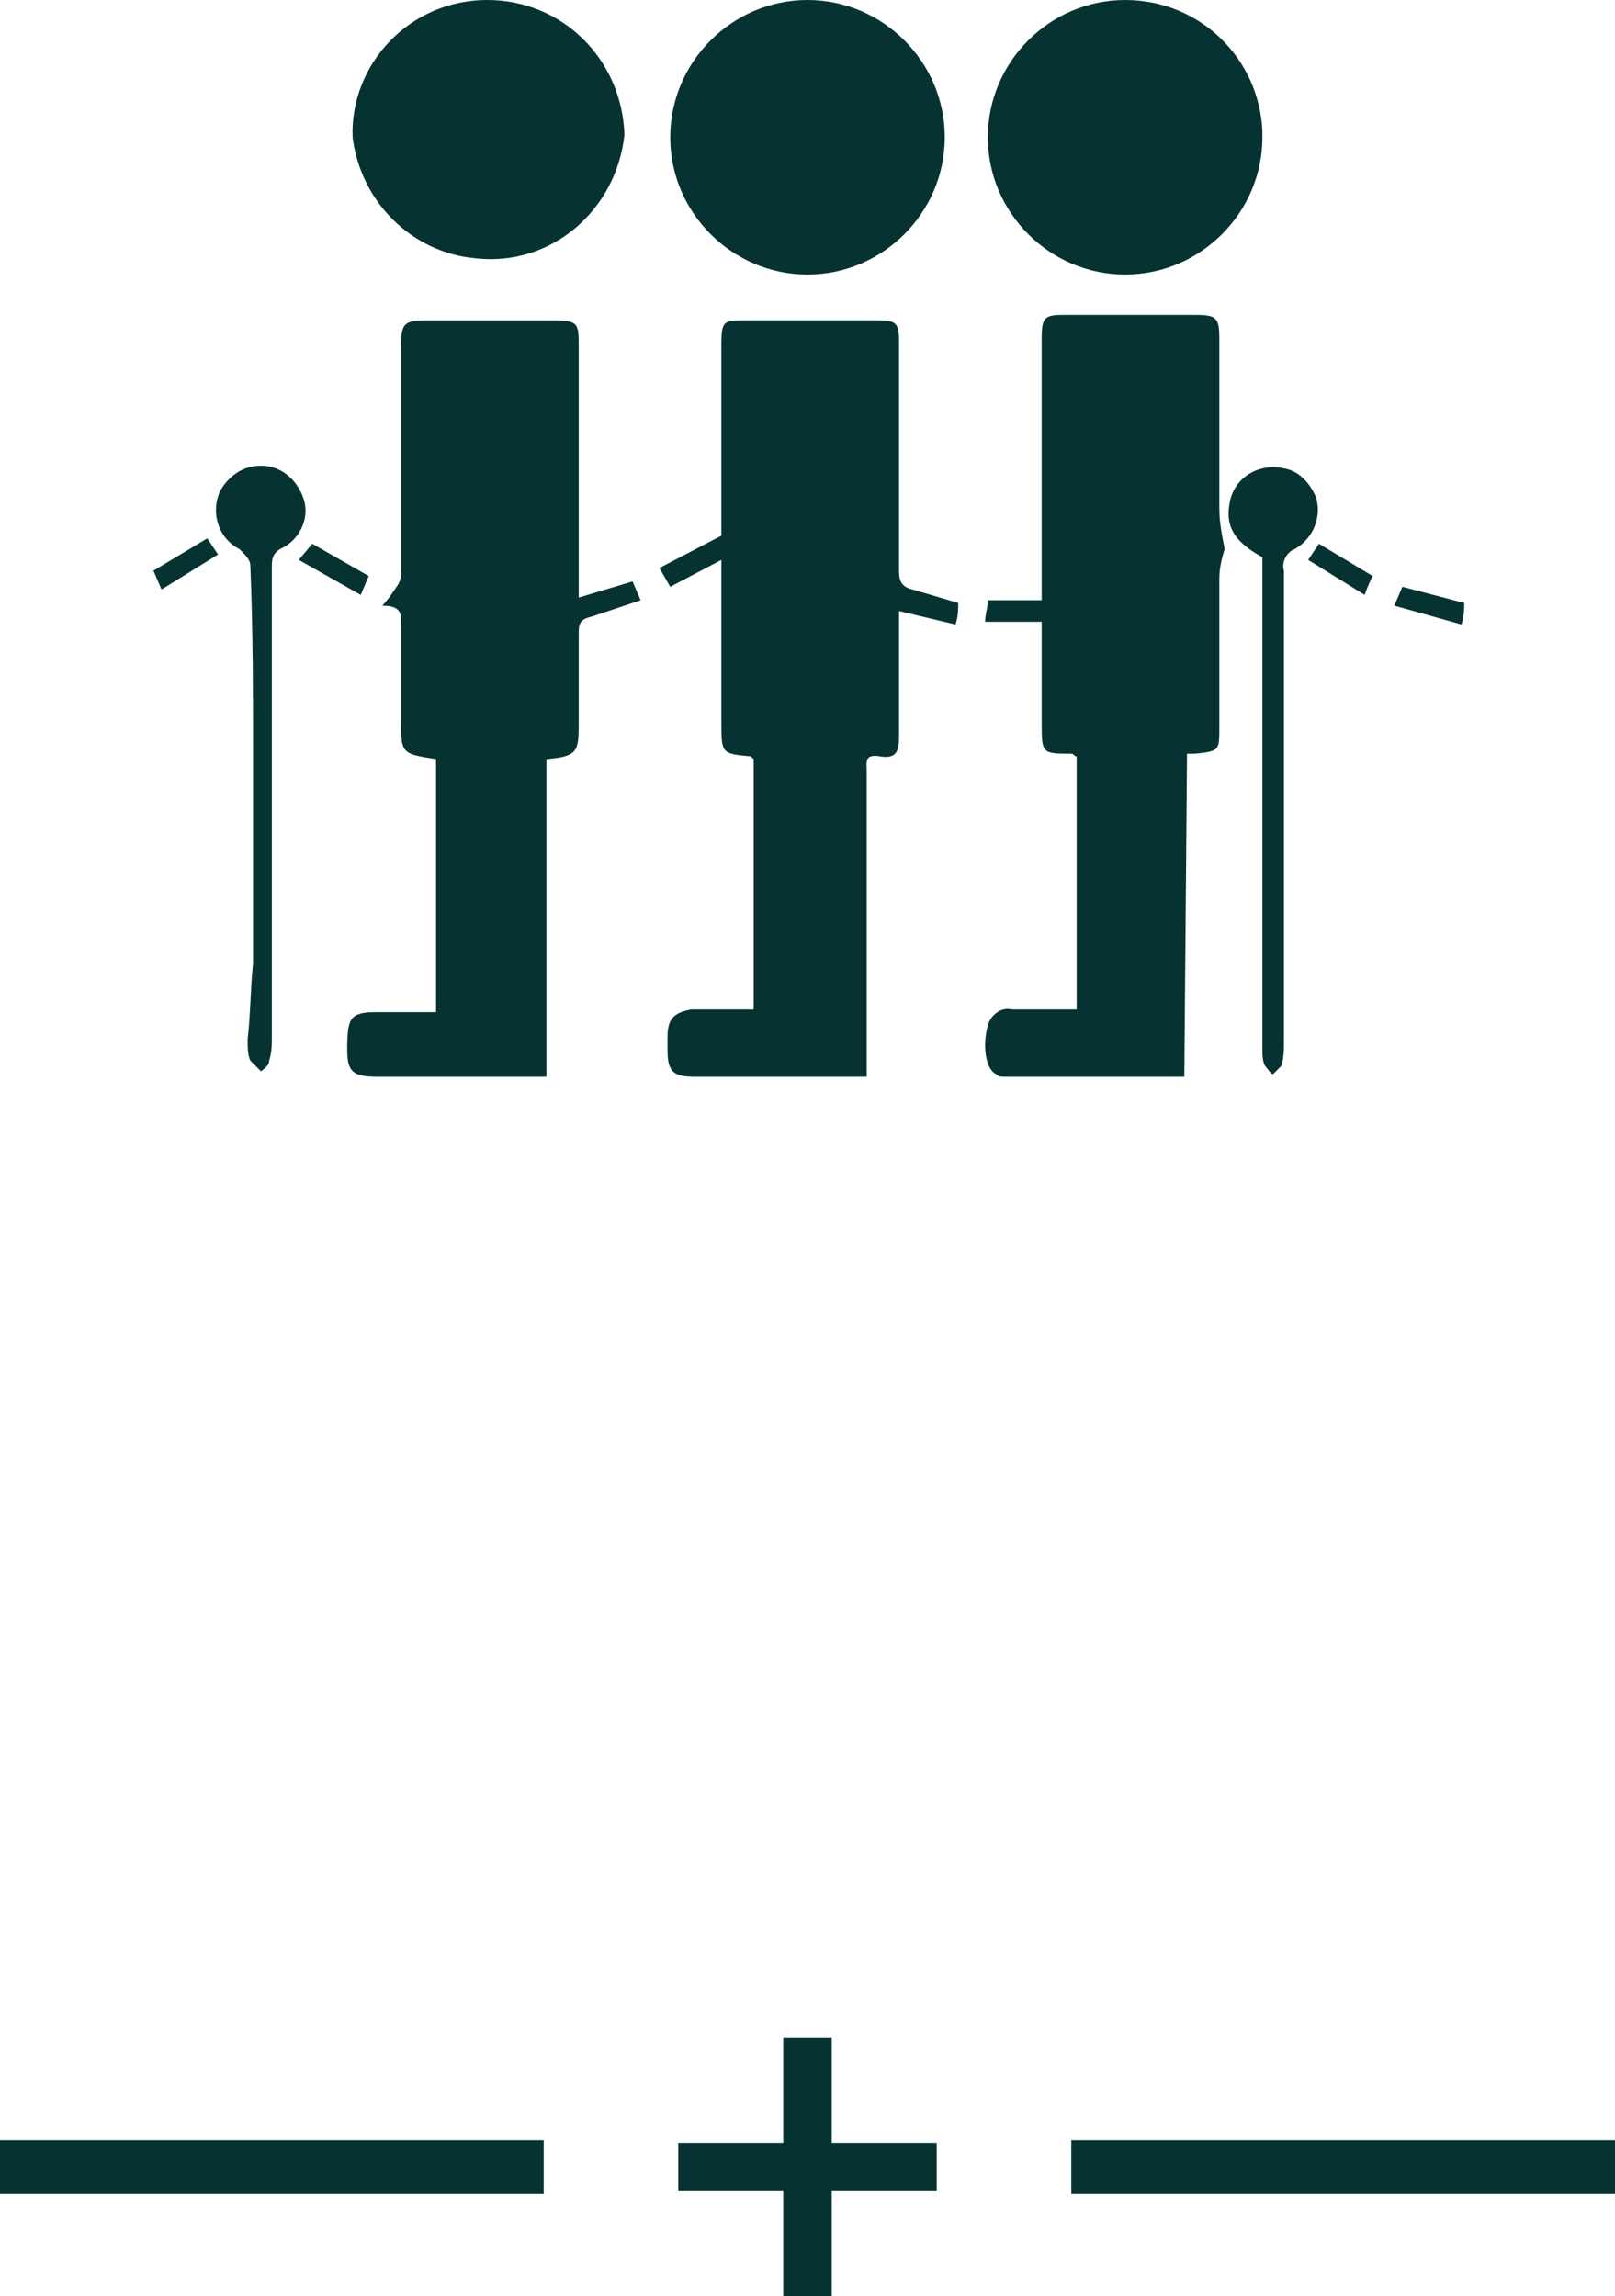 <?xml version="1.0" encoding="utf-8"?>
<!-- Generator: Adobe Illustrator 23.0.1, SVG Export Plug-In . SVG Version: 6.00 Build 0)  -->
<svg version="1.1" id="Layer_1" xmlns="http://www.w3.org/2000/svg" xmlns:xlink="http://www.w3.org/1999/xlink" x="0px" y="0px"
	 viewBox="0 0 60 85.3" style="enable-background:new 0 0 60 85.3;" xml:space="preserve">
<style type="text/css">
	.st0{fill:#063332;}
	.st1{fill:none;stroke:#063332;stroke-width:2;stroke-miterlimit:10;}
</style>
<title>queue-dim</title>
<g>
	<g id="layer">
		<g id="layer-2">
			<path class="st0" d="M21.5,22.2l2-0.6l0.3,0.7c-0.6,0.2-1.2,0.4-1.8,0.6c-0.4,0.1-0.5,0.2-0.5,0.6c0,1.1,0,2.2,0,3.3
				s0,1.3-1.2,1.4v11.8c-0.2,0-0.4,0-0.5,0h-5.8c-0.9,0-1.1-0.2-1.1-1c0-1.2,0.1-1.4,1.1-1.4h2.2v-9.4c-1.3-0.2-1.3-0.2-1.3-1.5
				v-3.4c0-0.4,0.1-0.8-0.7-0.8c0.2-0.2,0.4-0.5,0.6-0.8c0.1-0.2,0.1-0.3,0.1-0.5v-8.3c0-0.9,0.1-1,1-1h4.6c1,0,1,0.1,1,1L21.5,22.2
				L21.5,22.2z"/>
			<path class="st0" d="M35.6,22.4c0,0.2,0,0.5-0.1,0.8l-2.1-0.5c0,0.2,0,0.4,0,0.6c0,1.4,0,2.8,0,4.1c0,0.5-0.1,0.8-0.7,0.7
				s-0.5,0.2-0.5,0.6c0,3.5,0,7,0,10.5V40h-6.4c-0.8,0-1-0.2-1-1v-0.5c0-0.7,0.3-0.9,0.9-1H28v-9.3c0,0-0.1-0.1-0.1-0.1
				c-1.1-0.1-1.1-0.1-1.1-1.3c0-1.9,0-3.7,0-5.6c0-0.1,0-0.2,0-0.4l-1.9,1l-0.4-0.7l2.3-1.2v-7.1c0-0.9,0.1-0.9,0.9-0.9h4.9
				c0.7,0,0.8,0.1,0.8,0.8c0,2.8,0,5.7,0,8.5c0,0.4,0.1,0.6,0.5,0.7L35.6,22.4z"/>
			<path class="st0" d="M44,40h-6.7c-0.1,0-0.2,0-0.3-0.1c-0.4-0.2-0.5-1.1-0.3-1.8c0.1-0.4,0.5-0.7,0.9-0.6h2.4v-9.4
				c-0.1,0-0.1-0.1-0.2-0.1c-1.1,0-1.1,0-1.1-1.2v-3.7h-2.1c0-0.3,0.1-0.5,0.1-0.8h2v-9.7c0-0.8,0.1-0.9,0.8-0.9h4.9
				c0.8,0,0.9,0.1,0.9,0.9c0,2.1,0,4.2,0,6.3c0,0.5,0.1,1,0.2,1.5c-0.1,0.3-0.2,0.7-0.2,1.1c0,1.8,0,3.6,0,5.5c0,0.9,0,0.9-0.9,1
				c-0.1,0-0.2,0-0.3,0L44,40z"/>
			<path class="st0" d="M18.1,0c2.8,0,5,2.2,5.1,5c-0.3,2.8-2.7,4.9-5.5,4.6c-2.4-0.2-4.3-2.1-4.6-4.5C13,2.4,15.2,0,18.1,0
				C18,0,18.1,0,18.1,0z"/>
			<path class="st0" d="M30,10.2c-2.8,0-5.1-2.3-5.1-5.1S27.2,0,30,0c2.8,0,5.1,2.3,5.1,5.1C35.1,7.9,32.8,10.2,30,10.2z"/>
			<path class="st0" d="M46.9,5.1c0,2.8-2.3,5.1-5.1,5.1c-2.8,0-5.1-2.3-5.1-5.1S39,0,41.8,0c0,0,0,0,0,0l0,0c2.8,0,5,2.2,5.1,4.9
				C46.9,5,46.9,5,46.9,5.1C46.9,5,46.9,5.1,46.9,5.1z"/>
			<path class="st0" d="M46.9,20.7c-1.1-0.6-1.4-1.2-1.2-2.1c0.2-0.9,1.1-1.4,2-1.2c0.6,0.1,1,0.6,1.2,1.1c0.2,0.7-0.1,1.5-0.8,1.9
				c-0.3,0.1-0.5,0.5-0.4,0.8v17.5c0,0.3,0,0.6-0.1,0.9c-0.1,0.1-0.2,0.2-0.3,0.3c-0.1,0-0.2-0.2-0.3-0.3c-0.1-0.2-0.1-0.4-0.1-0.6
				c0-4.6,0-9.2,0-13.8C46.9,23.8,46.9,22.2,46.9,20.7z"/>
			<path class="st0" d="M9.4,35.8v-7.6c0-2.4,0-4.8-0.1-7.2c0-0.2-0.2-0.4-0.4-0.6c-0.8-0.4-1.1-1.4-0.7-2.2
				c0.3-0.5,0.8-0.9,1.5-0.9c0.8,0,1.4,0.6,1.6,1.3c0.2,0.7-0.2,1.5-0.9,1.8c-0.3,0.2-0.3,0.4-0.3,0.7v17.4c0,0.3,0,0.6-0.1,0.9
				c0,0.2-0.2,0.3-0.3,0.4c-0.1-0.1-0.3-0.3-0.4-0.4c-0.1-0.2-0.1-0.5-0.1-0.8C9.3,37.8,9.3,36.8,9.4,35.8L9.4,35.8z"/>
			<path class="st0" d="M11.1,20.8l0.5-0.6l2.1,1.2l-0.3,0.7L11.1,20.8z"/>
			<path class="st0" d="M6,21.9l-0.3-0.7L7.7,20l0.4,0.6L6,21.9z"/>
			<path class="st0" d="M48.6,20.8l0.4-0.6l2,1.2c-0.1,0.2-0.2,0.4-0.3,0.7L48.6,20.8z"/>
			<path class="st0" d="M51.8,22.5l0.3-0.7l2.3,0.6c0,0.2,0,0.4-0.1,0.8L51.8,22.5z"/>
		</g>
	</g>
</g>
<line class="st1" x1="20.2" y1="80.5" x2="0" y2="80.5"/>
<line class="st1" x1="60" y1="80.5" x2="39.8" y2="80.5"/>
<path class="st0" d="M25.2,79.6h3.9v-3.9h1.8v3.9h3.9v1.8h-3.9v3.9h-1.8v-3.9h-3.9V79.6z"/>
</svg>
